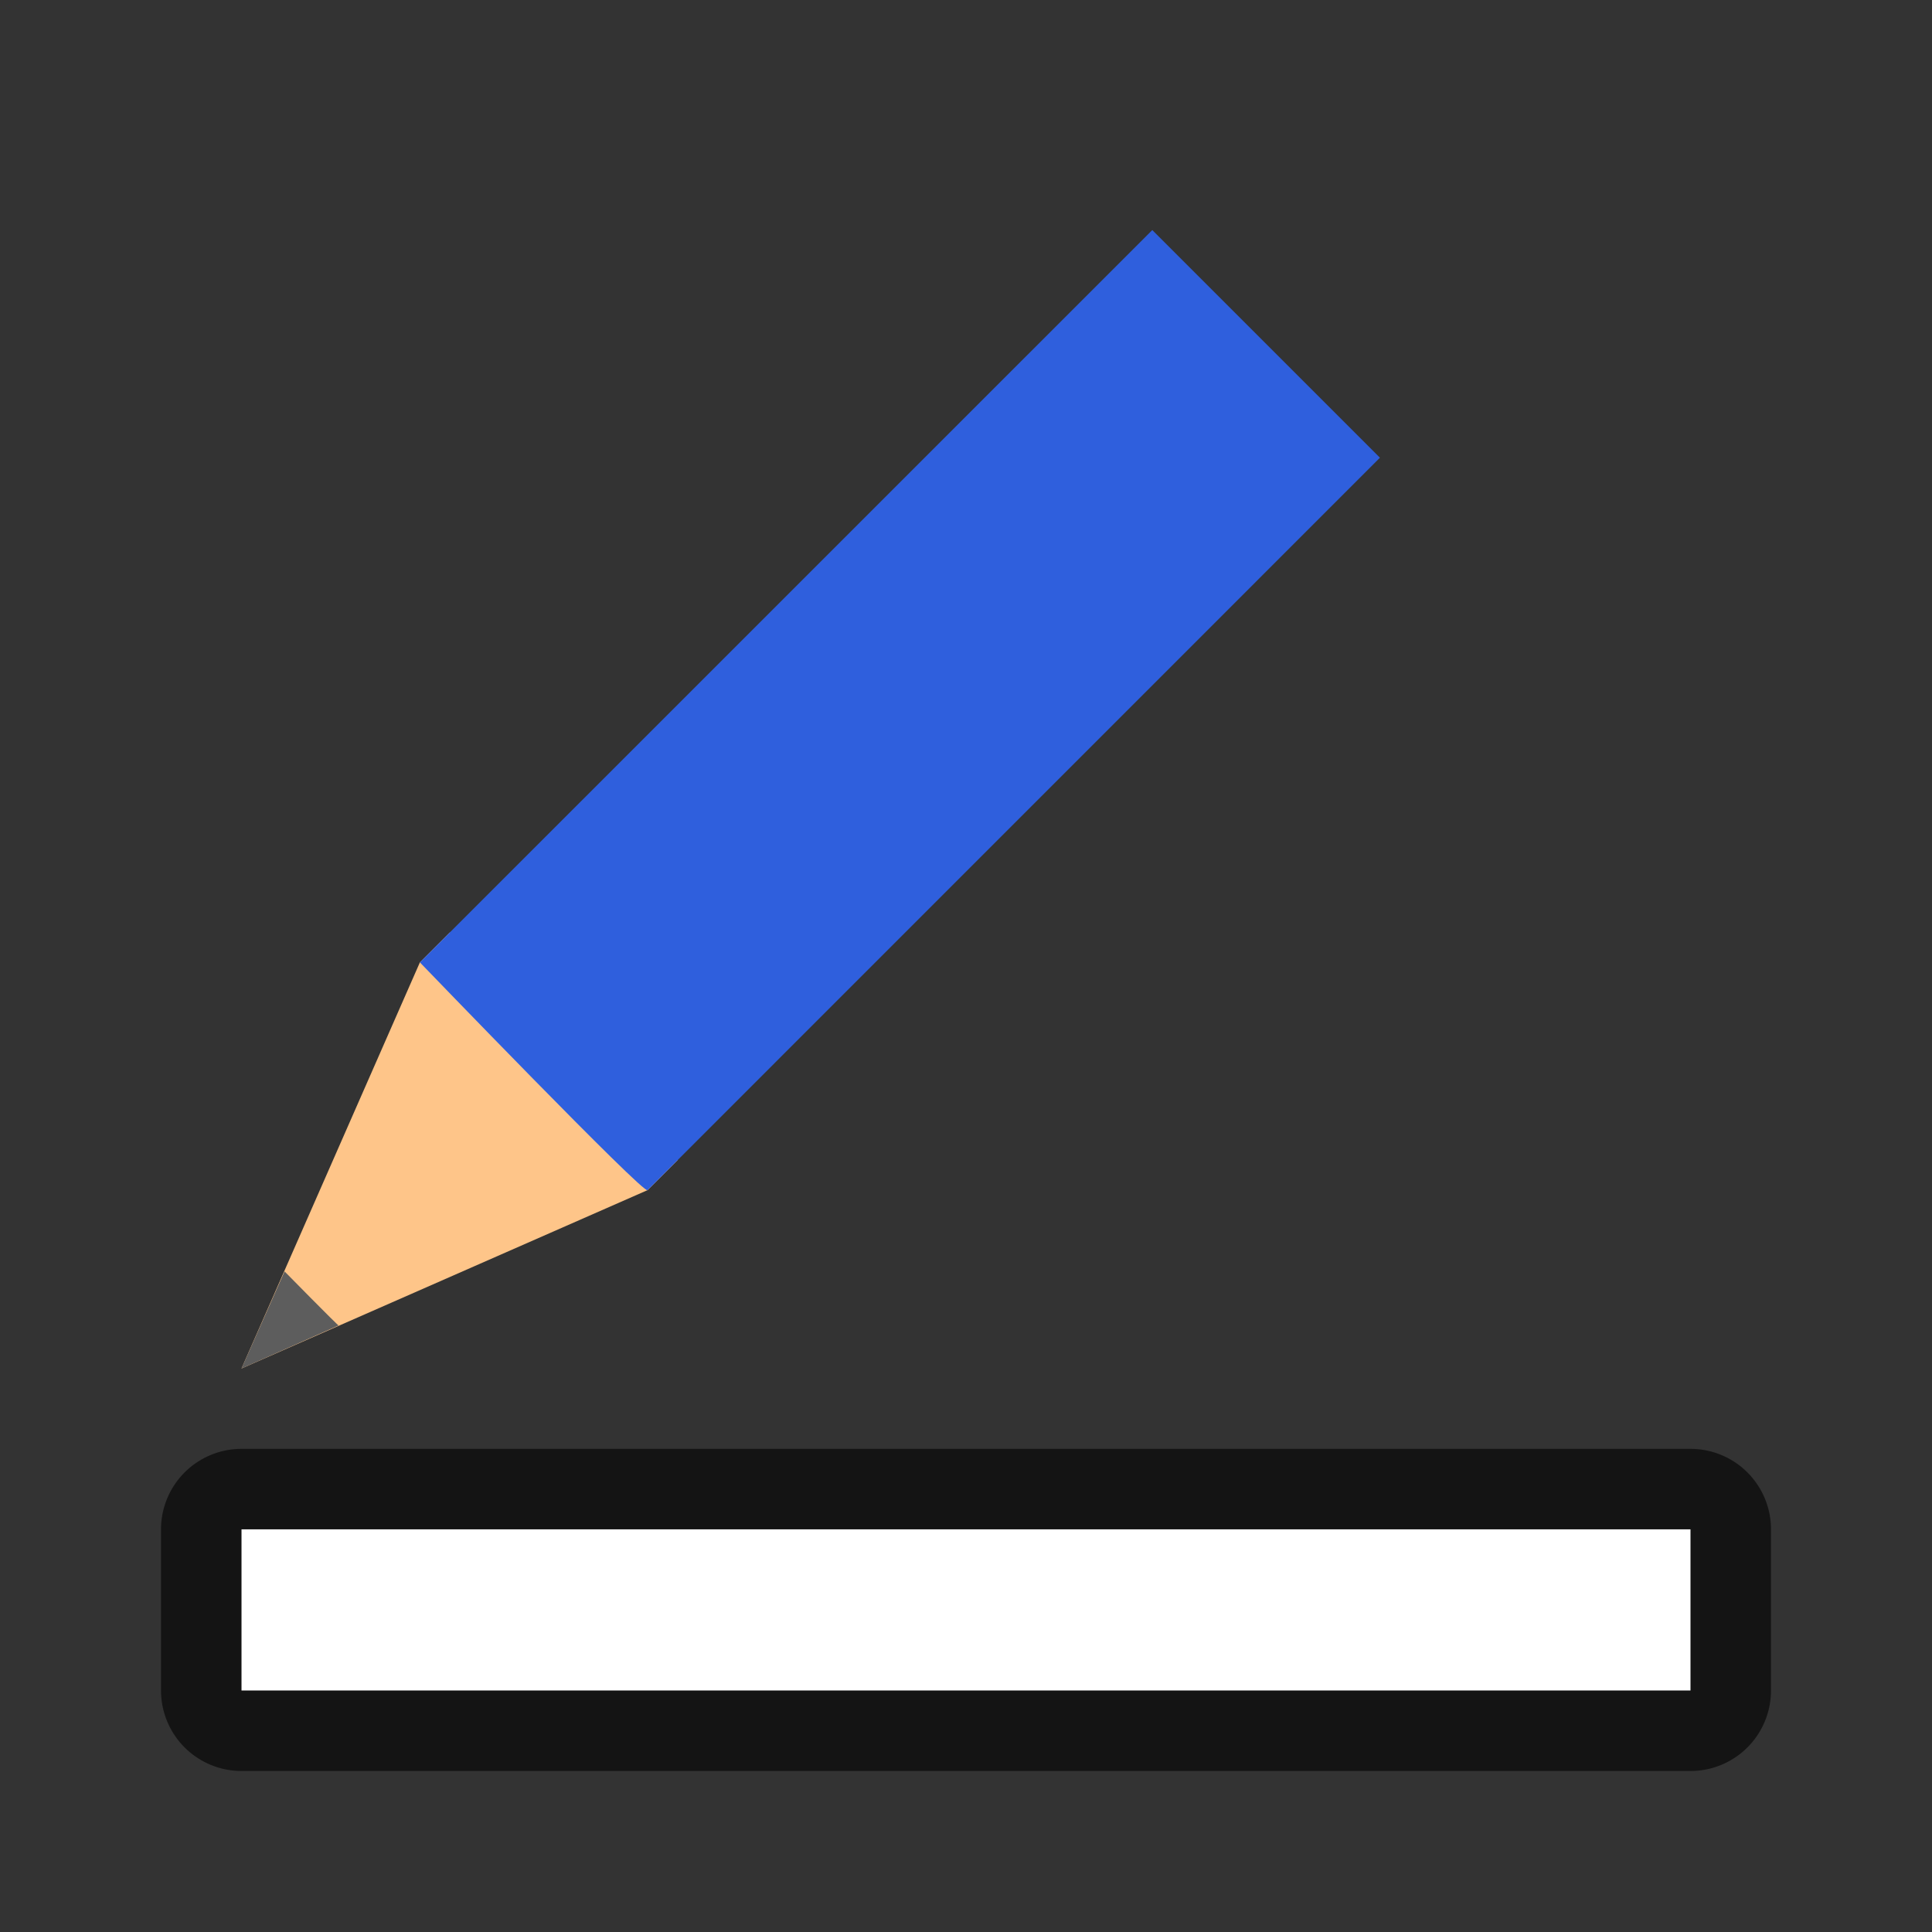 <svg xmlns="http://www.w3.org/2000/svg" viewBox="0 0 24 24"><rect x="0" y="0" width="24" height="24" fill="#333333" stroke="none"/><path d="M3 18.998V21h18v-2.002z" stroke="#000" opacity=".6" stroke-width="2" stroke-linejoin="round"/><path d="M3 18.998V21h18v-2.002z" fill="#fff"/><g stroke-width="27.2"><path d="M8.045 14.784L3 17l2.216-5.045.373-.373 2.829 2.829z" fill="#fec589"/><path style="marker:none" d="M3.535 15.794L3 17l1.206-.535c-.005.007-.671-.671-.671-.671z" color="#000" overflow="visible" fill="#5d5d5d"/><path d="M5.216 11.955s2.807 2.914 2.829 2.829l9.097-9.098-2.828-2.828z" fill="#2f5fdd"/></g></svg>